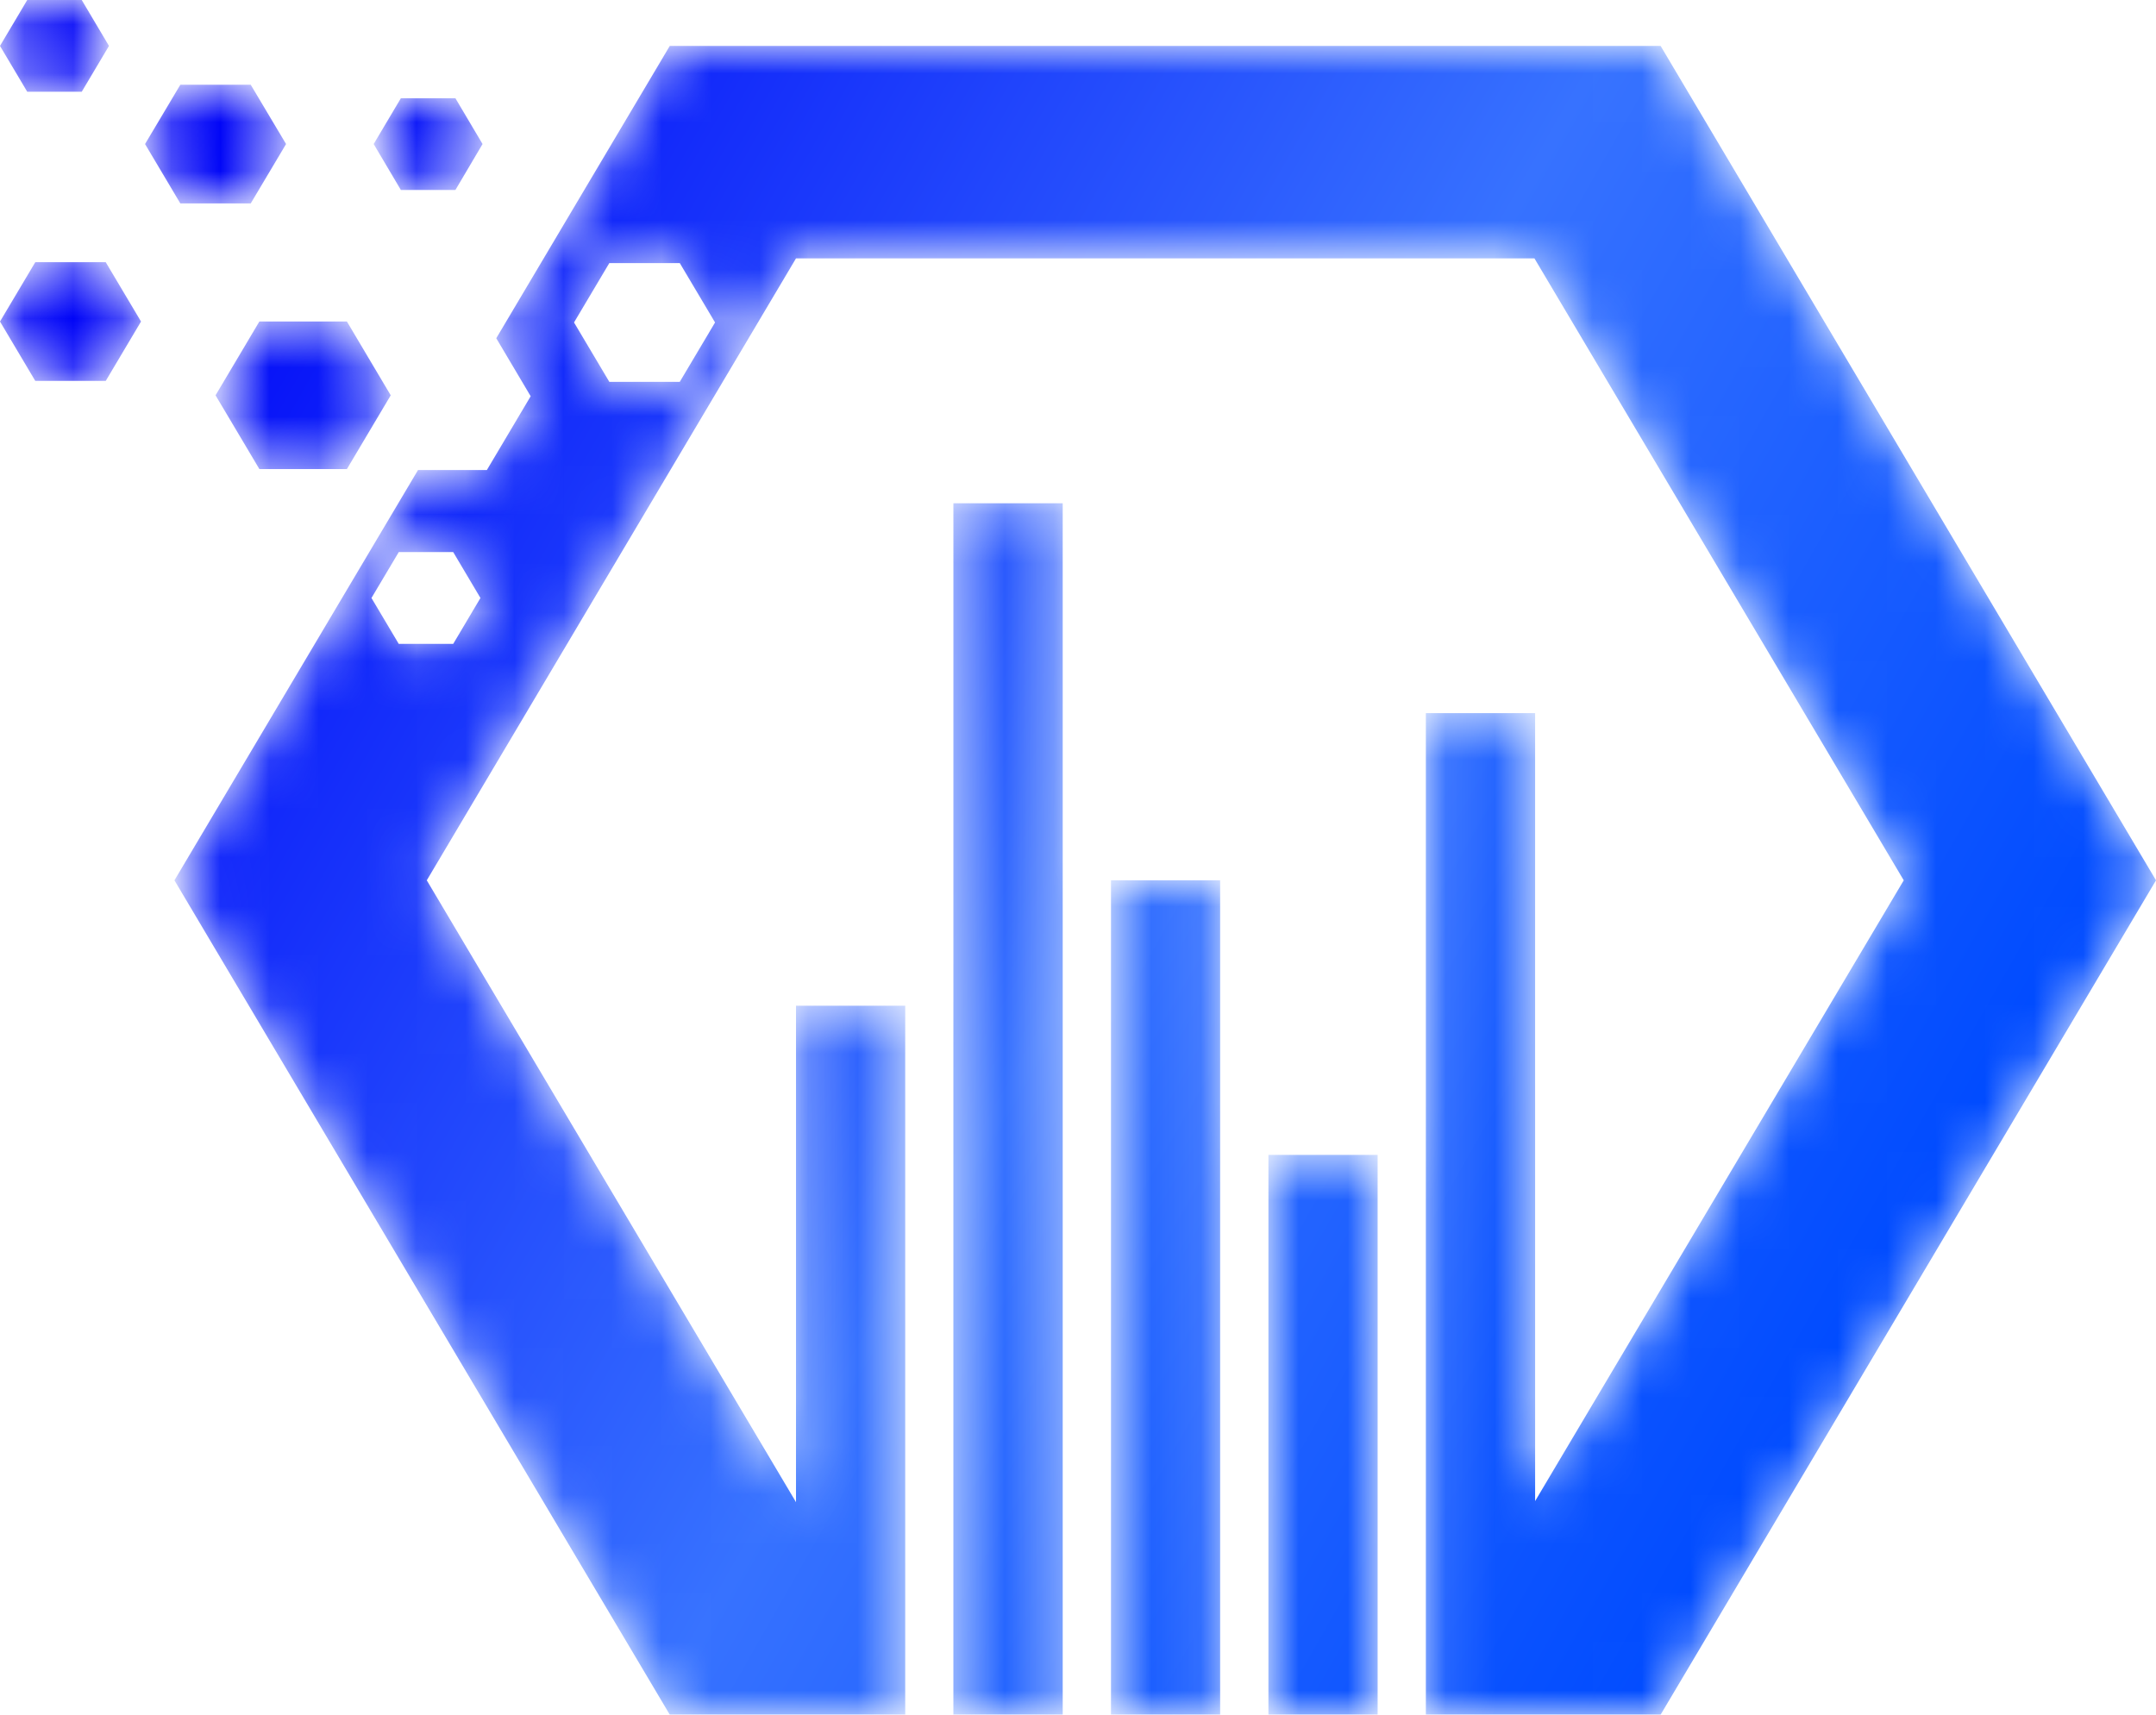 <?xml version="1.0" encoding="UTF-8"?>
<svg width="44px" height="35px" viewBox="0 0 44 35" version="1.1" xmlns="http://www.w3.org/2000/svg" xmlns:xlink="http://www.w3.org/1999/xlink">
    <title>logo-surehive-icon-blue</title>
    <defs>
        <path d="M0.556,0 L0,0.937 L0.556,1.873 L1.668,1.873 L2.224,0.937 L1.668,0 L0.556,0 Z M13.669,0.937 L10.128,6.904 L10.83,8.088 L9.936,9.594 L8.531,9.594 L3.56,17.969 L13.669,35 L18.474,35 L18.474,30.663 L18.474,20.529 L16.245,20.529 L16.245,30.662 L8.71,17.969 L16.245,5.274 L31.315,5.274 L38.852,17.969 L31.329,30.64 L31.329,14.556 L29.099,14.556 L29.099,30.663 L29.099,35 L33.89,35 L44,17.969 L33.89,0.937 L13.669,0.937 Z M11.715,6.582 L12.435,5.37 L13.873,5.37 L14.593,6.582 L13.873,7.794 L12.435,7.794 L11.715,6.582 Z M7.581,12.206 L8.138,11.269 L9.249,11.269 L9.805,12.206 L9.249,13.143 L8.138,13.143 L7.581,12.206 Z M3.68,1.73 L2.96,2.94 L3.68,4.152 L5.117,4.152 L5.838,2.94 L5.117,1.73 L3.68,1.73 Z M8.181,2.005 L7.626,2.94 L8.181,3.878 L9.294,3.878 L9.848,2.94 L9.294,2.005 L8.181,2.005 Z M0.72,5.352 L0,6.563 L0.72,7.775 L2.158,7.775 L2.878,6.563 L2.158,5.352 L0.72,5.352 Z M5.293,6.563 L4.399,8.069 L5.293,9.574 L7.08,9.574 L7.974,8.069 L7.08,6.563 L5.293,6.563 Z M19.457,10.273 L19.457,30.663 L19.457,35 L21.688,35 L21.688,30.663 L21.688,10.273 L19.457,10.273 Z M22.673,17.969 L22.673,30.663 L22.673,35 L24.901,35 L24.901,30.663 L24.901,17.969 L22.673,17.969 Z M25.886,23.573 L25.886,30.663 L25.886,35 L28.115,35 L28.115,30.663 L28.115,23.573 L25.886,23.573 Z" id="path-1"></path>
        <linearGradient x1="93.246%" y1="61.962%" x2="3.235%" y2="21.517%" id="linearGradient-3">
            <stop stop-color="#004BFF" offset="0%"></stop>
            <stop stop-color="#3772FF" offset="42.2%"></stop>
            <stop stop-color="#0004F7" offset="100%"></stop>
        </linearGradient>
    </defs>
    <g id="Swap" stroke="none" stroke-width="1" fill="none" fill-rule="evenodd">
        <g id="1.3-Swap---Mobile---Expanded---Light-theme" transform="translate(-24, -27)">
            <g id="Group" transform="translate(20, 24)">
                <g id="Group-3" transform="translate(4, 3)">
                    <mask id="mask-2" fill="white">
                        <use xlink:href="#path-1"></use>
                    </mask>
                    <g id="Clip-2"></g>
                    <path d="M0.556,0 L0,0.937 L0.556,1.873 L1.668,1.873 L2.224,0.937 L1.668,0 L0.556,0 Z M13.669,0.937 L10.128,6.904 L10.83,8.088 L9.936,9.594 L8.531,9.594 L3.56,17.969 L13.669,35 L18.474,35 L18.474,30.663 L18.474,20.529 L16.245,20.529 L16.245,30.662 L8.71,17.969 L16.245,5.274 L31.315,5.274 L38.852,17.969 L31.329,30.64 L31.329,14.556 L29.099,14.556 L29.099,30.663 L29.099,35 L33.89,35 L44,17.969 L33.89,0.937 L13.669,0.937 Z M11.715,6.582 L12.435,5.37 L13.873,5.37 L14.593,6.582 L13.873,7.794 L12.435,7.794 L11.715,6.582 Z M7.581,12.206 L8.138,11.269 L9.249,11.269 L9.805,12.206 L9.249,13.143 L8.138,13.143 L7.581,12.206 Z M3.68,1.73 L2.96,2.94 L3.68,4.152 L5.117,4.152 L5.838,2.94 L5.117,1.73 L3.68,1.73 Z M8.181,2.005 L7.626,2.94 L8.181,3.878 L9.294,3.878 L9.848,2.94 L9.294,2.005 L8.181,2.005 Z M0.72,5.352 L0,6.563 L0.72,7.775 L2.158,7.775 L2.878,6.563 L2.158,5.352 L0.72,5.352 Z M5.293,6.563 L4.399,8.069 L5.293,9.574 L7.08,9.574 L7.974,8.069 L7.08,6.563 L5.293,6.563 Z M19.457,10.273 L19.457,30.663 L19.457,35 L21.688,35 L21.688,30.663 L21.688,10.273 L19.457,10.273 Z M22.673,17.969 L22.673,30.663 L22.673,35 L24.901,35 L24.901,30.663 L24.901,17.969 L22.673,17.969 Z M25.886,23.573 L25.886,30.663 L25.886,35 L28.115,35 L28.115,30.663 L28.115,23.573 L25.886,23.573 Z" id="Fill-1" fill="url(#linearGradient-3)" mask="url(#mask-2)"></path>
                </g>
            </g>
        </g>
    </g>
</svg>